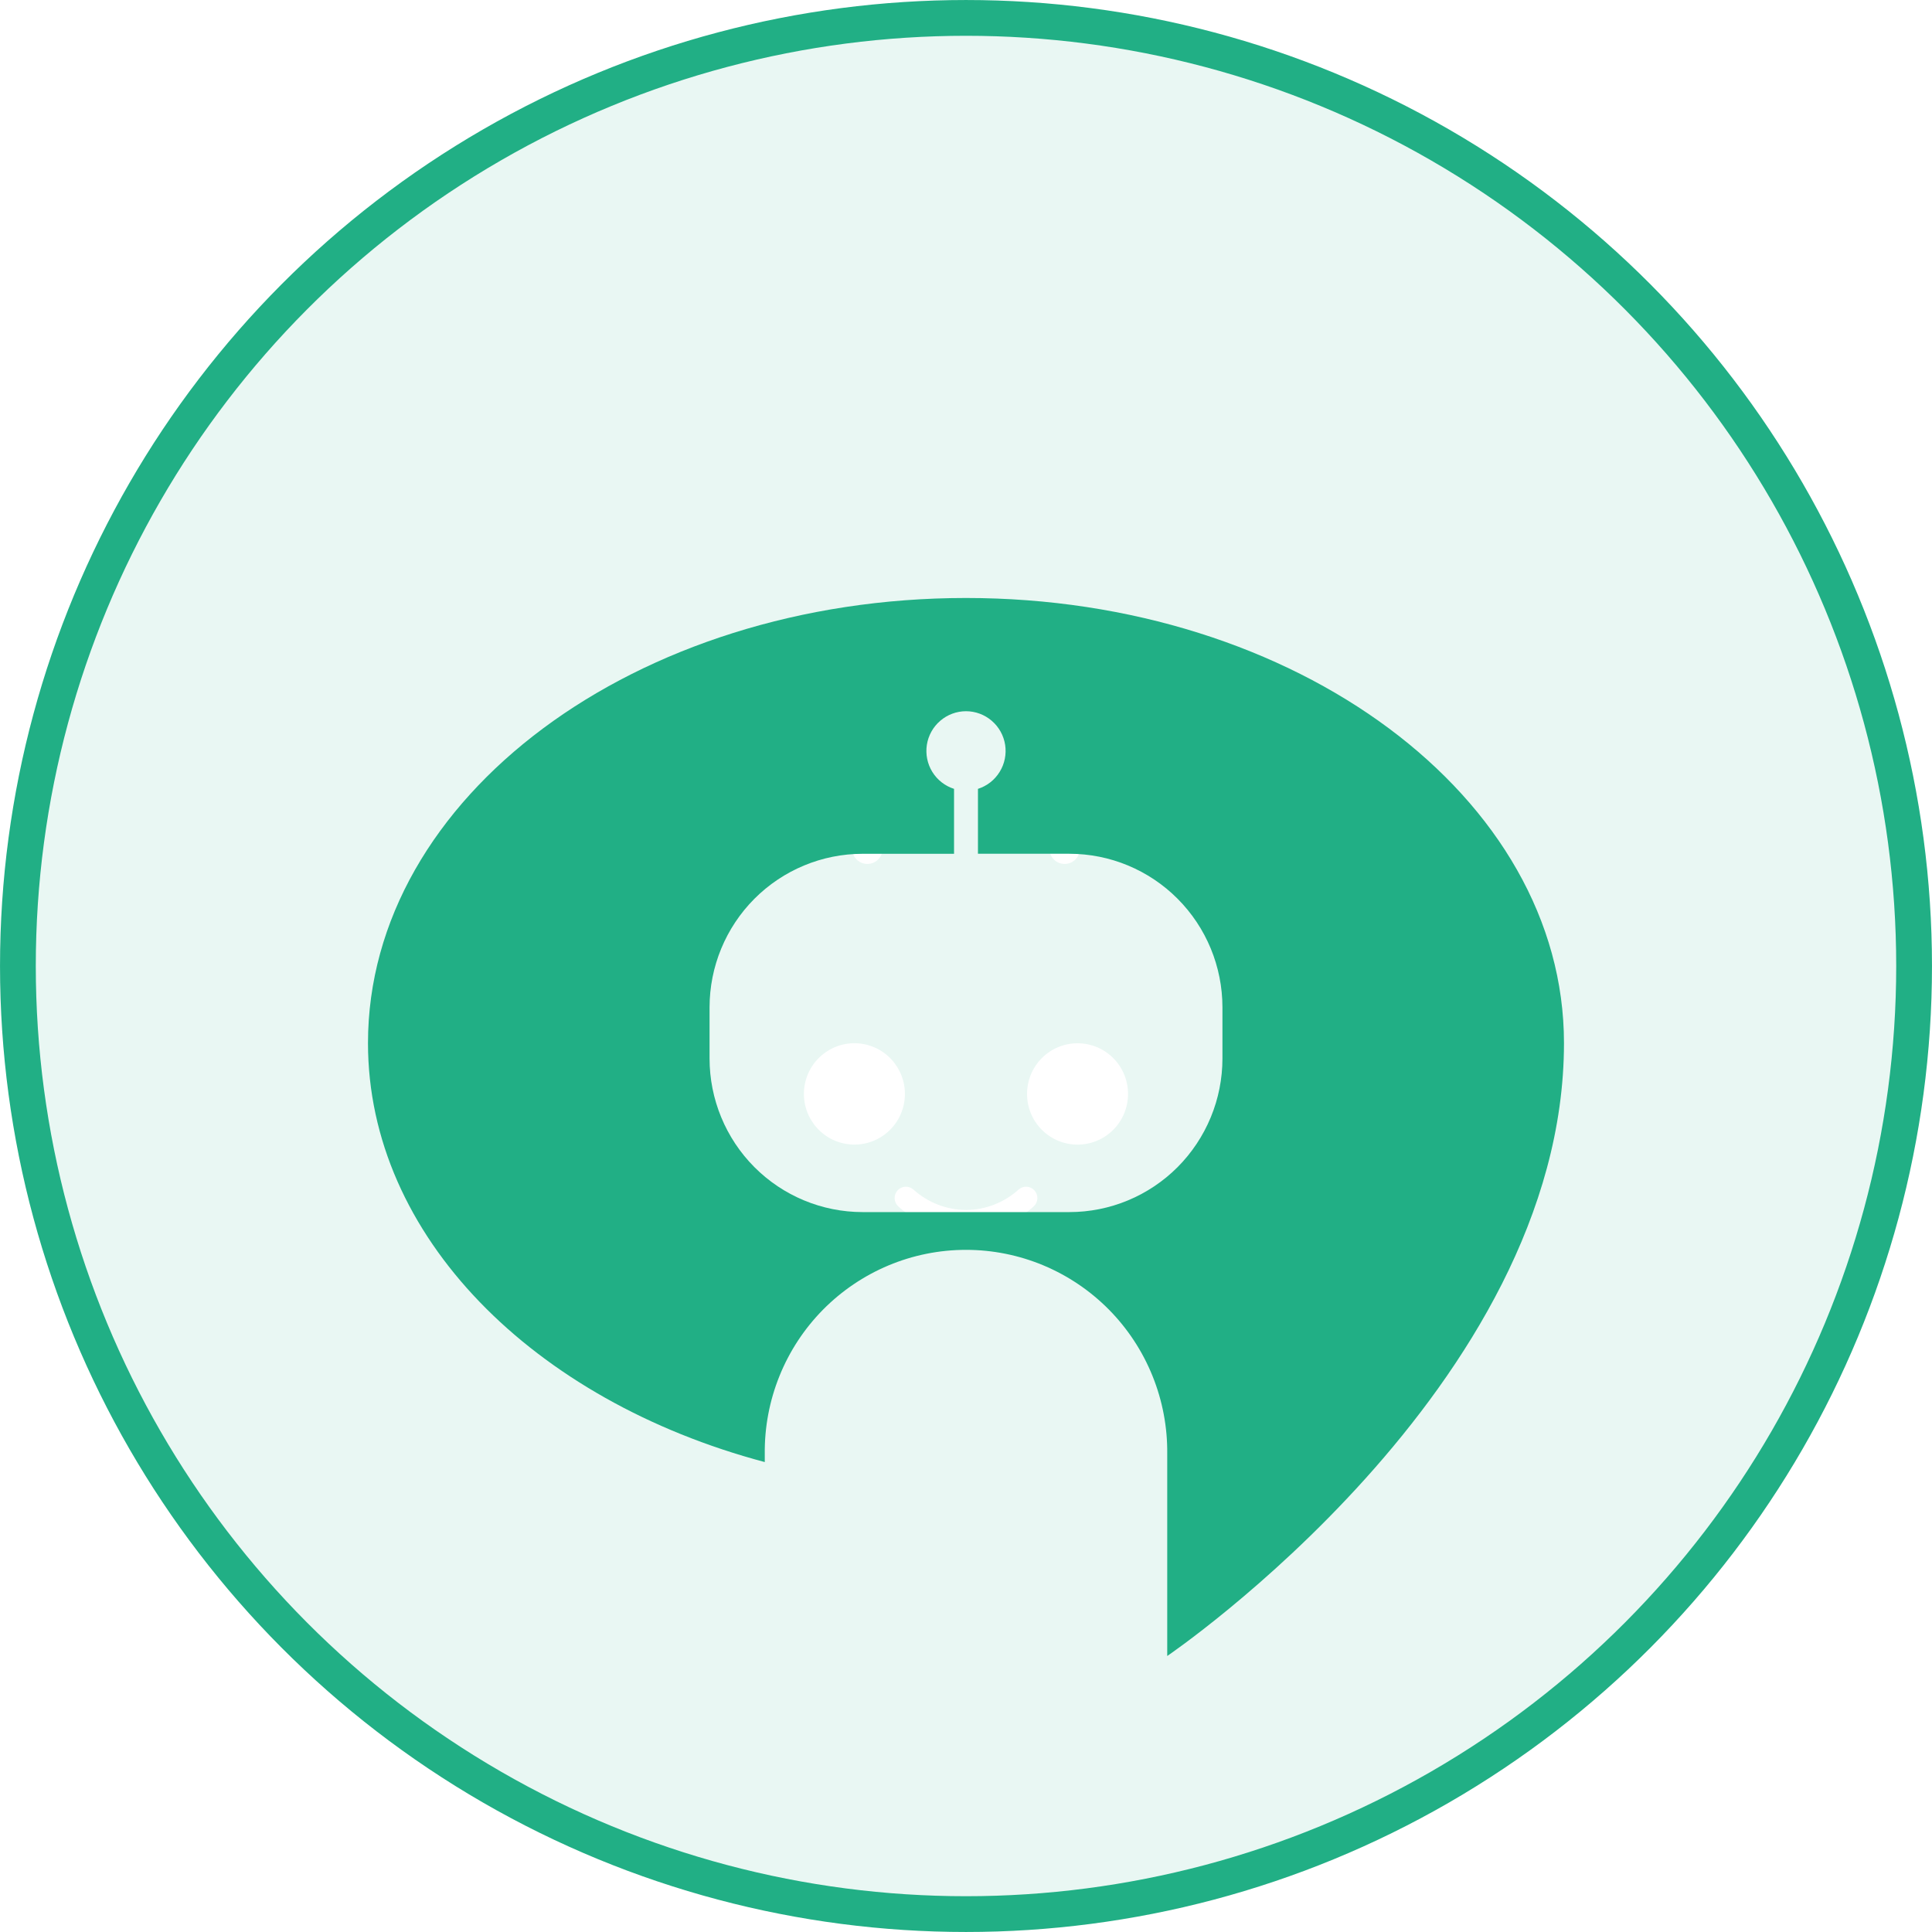 <svg width="64" height="64" viewBox="0 0 64 64" fill="none" xmlns="http://www.w3.org/2000/svg">
<circle cx="32" cy="32" r="31.407" fill="#21AF85" fill-opacity="0.1" stroke="#21AF85" stroke-width="1.185"/>
<g>
<g filter="url(#filter1_i_31_773)">
<path d="M29.932 29.004C30.144 28.102 29.587 27.197 28.688 26.984C27.789 26.771 26.888 27.33 26.675 28.233C26.463 29.135 27.02 30.039 27.919 30.252C28.819 30.465 29.72 29.907 29.932 29.004Z" fill="white"/>
</g>
<path d="M28.733 28.619C29.012 28.619 29.239 28.392 29.239 28.111C29.239 27.831 29.012 27.604 28.733 27.604C28.454 27.604 28.227 27.831 28.227 28.111C28.227 28.392 28.454 28.619 28.733 28.619Z" fill="white"/>
<g filter="url(#filter2_i_31_773)">
<path d="M36.878 29.807C37.531 29.151 37.531 28.088 36.878 27.432C36.224 26.777 35.165 26.777 34.512 27.432C33.859 28.088 33.859 29.151 34.512 29.807C35.165 30.462 36.224 30.462 36.878 29.807Z" fill="white"/>
</g>
<g filter="url(#filter3_i_31_773)">
<path d="M32 33.218C31.172 33.212 30.374 32.902 29.758 32.346C29.684 32.279 29.64 32.185 29.636 32.085C29.631 31.986 29.666 31.888 29.733 31.815C29.8 31.741 29.893 31.697 29.992 31.692C30.091 31.687 30.188 31.723 30.262 31.79C30.74 32.22 31.358 32.46 32 32.463H32.017C32.654 32.456 33.265 32.216 33.738 31.79C33.812 31.723 33.909 31.687 34.008 31.692C34.107 31.697 34.2 31.741 34.267 31.815C34.334 31.888 34.369 31.986 34.364 32.085C34.36 32.185 34.316 32.279 34.242 32.346C33.632 32.897 32.843 33.207 32.022 33.218H32Z" fill="white"/>
</g>
<path d="M35.268 28.619C35.547 28.619 35.773 28.392 35.773 28.111C35.773 27.831 35.547 27.604 35.268 27.604C34.988 27.604 34.762 27.831 34.762 28.111C34.762 28.392 34.988 28.619 35.268 28.619Z" fill="white"/>
<g filter="url(#filter4_d_31_773)">
<path d="M51.809 29.983C51.809 21.837 42.94 15.238 32.001 15.238C21.062 15.238 12.19 21.837 12.19 29.983C12.19 36.379 17.672 41.825 25.334 43.862V43.593C25.324 42.709 25.49 41.831 25.821 41.011C26.151 40.191 26.641 39.445 27.261 38.816C27.881 38.188 28.619 37.689 29.432 37.348C30.246 37.007 31.119 36.832 32 36.832C32.881 36.832 33.754 37.007 34.568 37.348C35.381 37.689 36.119 38.188 36.739 38.816C37.359 39.445 37.848 40.191 38.179 41.011C38.51 41.831 38.676 42.709 38.666 43.593V43.862V50.286C38.666 50.286 51.806 41.366 51.809 29.983ZM35.423 35.581H28.576C27.231 35.581 25.941 35.045 24.99 34.091C24.039 33.136 23.505 31.841 23.505 30.492V28.802C23.505 27.452 24.039 26.158 24.99 25.203C25.941 24.249 27.231 23.712 28.576 23.712H31.604V21.561C31.306 21.466 31.051 21.268 30.885 21C30.72 20.733 30.656 20.416 30.703 20.105C30.751 19.794 30.908 19.511 31.146 19.307C31.384 19.102 31.687 18.989 32 18.989C32.313 18.989 32.616 19.102 32.854 19.307C33.092 19.511 33.249 19.794 33.297 20.105C33.344 20.416 33.28 20.733 33.114 21C32.949 21.268 32.694 21.466 32.396 21.561V23.711H35.423C36.769 23.711 38.059 24.247 39.01 25.202C39.961 26.156 40.495 27.451 40.495 28.801V30.492C40.495 31.16 40.364 31.822 40.109 32.439C39.854 33.057 39.48 33.618 39.01 34.091C38.539 34.563 37.98 34.938 37.364 35.194C36.749 35.45 36.09 35.581 35.423 35.581Z" fill="#21AF85"/>
</g>
</g>
<defs>
<filter id="filter0_iii_31_773" x="12.19" y="-30.476" width="39.619" height="111.239" filterUnits="userSpaceOnUse" color-interpolation-filters="sRGB">
<feFlood flood-opacity="0" result="BackgroundImageFix"/>
<feBlend mode="normal" in="SourceGraphic" in2="BackgroundImageFix" result="shape"/>
<feColorMatrix in="SourceAlpha" type="matrix" values="0 0 0 0 0 0 0 0 0 0 0 0 0 0 0 0 0 0 127 0" result="hardAlpha"/>
<feOffset dy="30.476"/>
<feGaussianBlur stdDeviation="30.476"/>
<feComposite in2="hardAlpha" operator="arithmetic" k2="-1" k3="1"/>
<feColorMatrix type="matrix" values="0 0 0 0 1 0 0 0 0 1 0 0 0 0 1 0 0 0 0.5 0"/>
<feBlend mode="overlay" in2="shape" result="effect1_innerShadow_31_773"/>
<feColorMatrix in="SourceAlpha" type="matrix" values="0 0 0 0 0 0 0 0 0 0 0 0 0 0 0 0 0 0 127 0" result="hardAlpha"/>
<feOffset dy="-45.714"/>
<feGaussianBlur stdDeviation="45.714"/>
<feComposite in2="hardAlpha" operator="arithmetic" k2="-1" k3="1"/>
<feColorMatrix type="matrix" values="0 0 0 0 0 0 0 0 0 0 0 0 0 0 0 0 0 0 0.5 0"/>
<feBlend mode="overlay" in2="effect1_innerShadow_31_773" result="effect2_innerShadow_31_773"/>
<feColorMatrix in="SourceAlpha" type="matrix" values="0 0 0 0 0 0 0 0 0 0 0 0 0 0 0 0 0 0 127 0" result="hardAlpha"/>
<feOffset dy="-60.952"/>
<feGaussianBlur stdDeviation="15.238"/>
<feComposite in2="hardAlpha" operator="arithmetic" k2="-1" k3="1"/>
<feColorMatrix type="matrix" values="0 0 0 0 0 0 0 0 0 0 0 0 0 0 0 0 0 0 0.15 0"/>
<feBlend mode="overlay" in2="effect2_innerShadow_31_773" result="effect3_innerShadow_31_773"/>
</filter>
<filter id="filter1_i_31_773" x="26.63" y="26.939" width="3.346" height="10.978" filterUnits="userSpaceOnUse" color-interpolation-filters="sRGB">
<feFlood flood-opacity="0" result="BackgroundImageFix"/>
<feBlend mode="normal" in="SourceGraphic" in2="BackgroundImageFix" result="shape"/>
<feColorMatrix in="SourceAlpha" type="matrix" values="0 0 0 0 0 0 0 0 0 0 0 0 0 0 0 0 0 0 127 0" result="hardAlpha"/>
<feOffset dy="7.619"/>
<feGaussianBlur stdDeviation="5.333"/>
<feComposite in2="hardAlpha" operator="arithmetic" k2="-1" k3="1"/>
<feColorMatrix type="matrix" values="0 0 0 0 0.129 0 0 0 0 0.686 0 0 0 0 0.522 0 0 0 1 0"/>
<feBlend mode="normal" in2="shape" result="effect1_innerShadow_31_773"/>
</filter>
<filter id="filter2_i_31_773" x="34.022" y="26.941" width="3.346" height="10.977" filterUnits="userSpaceOnUse" color-interpolation-filters="sRGB">
<feFlood flood-opacity="0" result="BackgroundImageFix"/>
<feBlend mode="normal" in="SourceGraphic" in2="BackgroundImageFix" result="shape"/>
<feColorMatrix in="SourceAlpha" type="matrix" values="0 0 0 0 0 0 0 0 0 0 0 0 0 0 0 0 0 0 127 0" result="hardAlpha"/>
<feOffset dy="7.619"/>
<feGaussianBlur stdDeviation="5.333"/>
<feComposite in2="hardAlpha" operator="arithmetic" k2="-1" k3="1"/>
<feColorMatrix type="matrix" values="0 0 0 0 0.129 0 0 0 0 0.686 0 0 0 0 0.522 0 0 0 1 0"/>
<feBlend mode="normal" in2="shape" result="effect1_innerShadow_31_773"/>
</filter>
<filter id="filter3_i_31_773" x="29.635" y="31.692" width="4.729" height="9.145" filterUnits="userSpaceOnUse" color-interpolation-filters="sRGB">
<feFlood flood-opacity="0" result="BackgroundImageFix"/>
<feBlend mode="normal" in="SourceGraphic" in2="BackgroundImageFix" result="shape"/>
<feColorMatrix in="SourceAlpha" type="matrix" values="0 0 0 0 0 0 0 0 0 0 0 0 0 0 0 0 0 0 127 0" result="hardAlpha"/>
<feOffset dy="7.619"/>
<feGaussianBlur stdDeviation="5.333"/>
<feComposite in2="hardAlpha" operator="arithmetic" k2="-1" k3="1"/>
<feColorMatrix type="matrix" values="0 0 0 0 0.129 0 0 0 0 0.686 0 0 0 0 0.522 0 0 0 1 0"/>
<feBlend mode="normal" in2="shape" result="effect1_innerShadow_31_773"/>
</filter>
<filter id="filter4_d_31_773" x="7.619" y="15.238" width="48.762" height="44.191" filterUnits="userSpaceOnUse" color-interpolation-filters="sRGB">
<feFlood flood-opacity="0" result="BackgroundImageFix"/>
<feColorMatrix in="SourceAlpha" type="matrix" values="0 0 0 0 0 0 0 0 0 0 0 0 0 0 0 0 0 0 127 0" result="hardAlpha"/>
<feOffset dy="4.571"/>
<feGaussianBlur stdDeviation="2.286"/>
<feComposite in2="hardAlpha" operator="out"/>
<feColorMatrix type="matrix" values="0 0 0 0 0 0 0 0 0 0 0 0 0 0 0 0 0 0 0.12 0"/>
<feBlend mode="normal" in2="BackgroundImageFix" result="effect1_dropShadow_31_773"/>
<feBlend mode="normal" in="SourceGraphic" in2="effect1_dropShadow_31_773" result="shape"/>
</filter>
</defs>
</svg>

